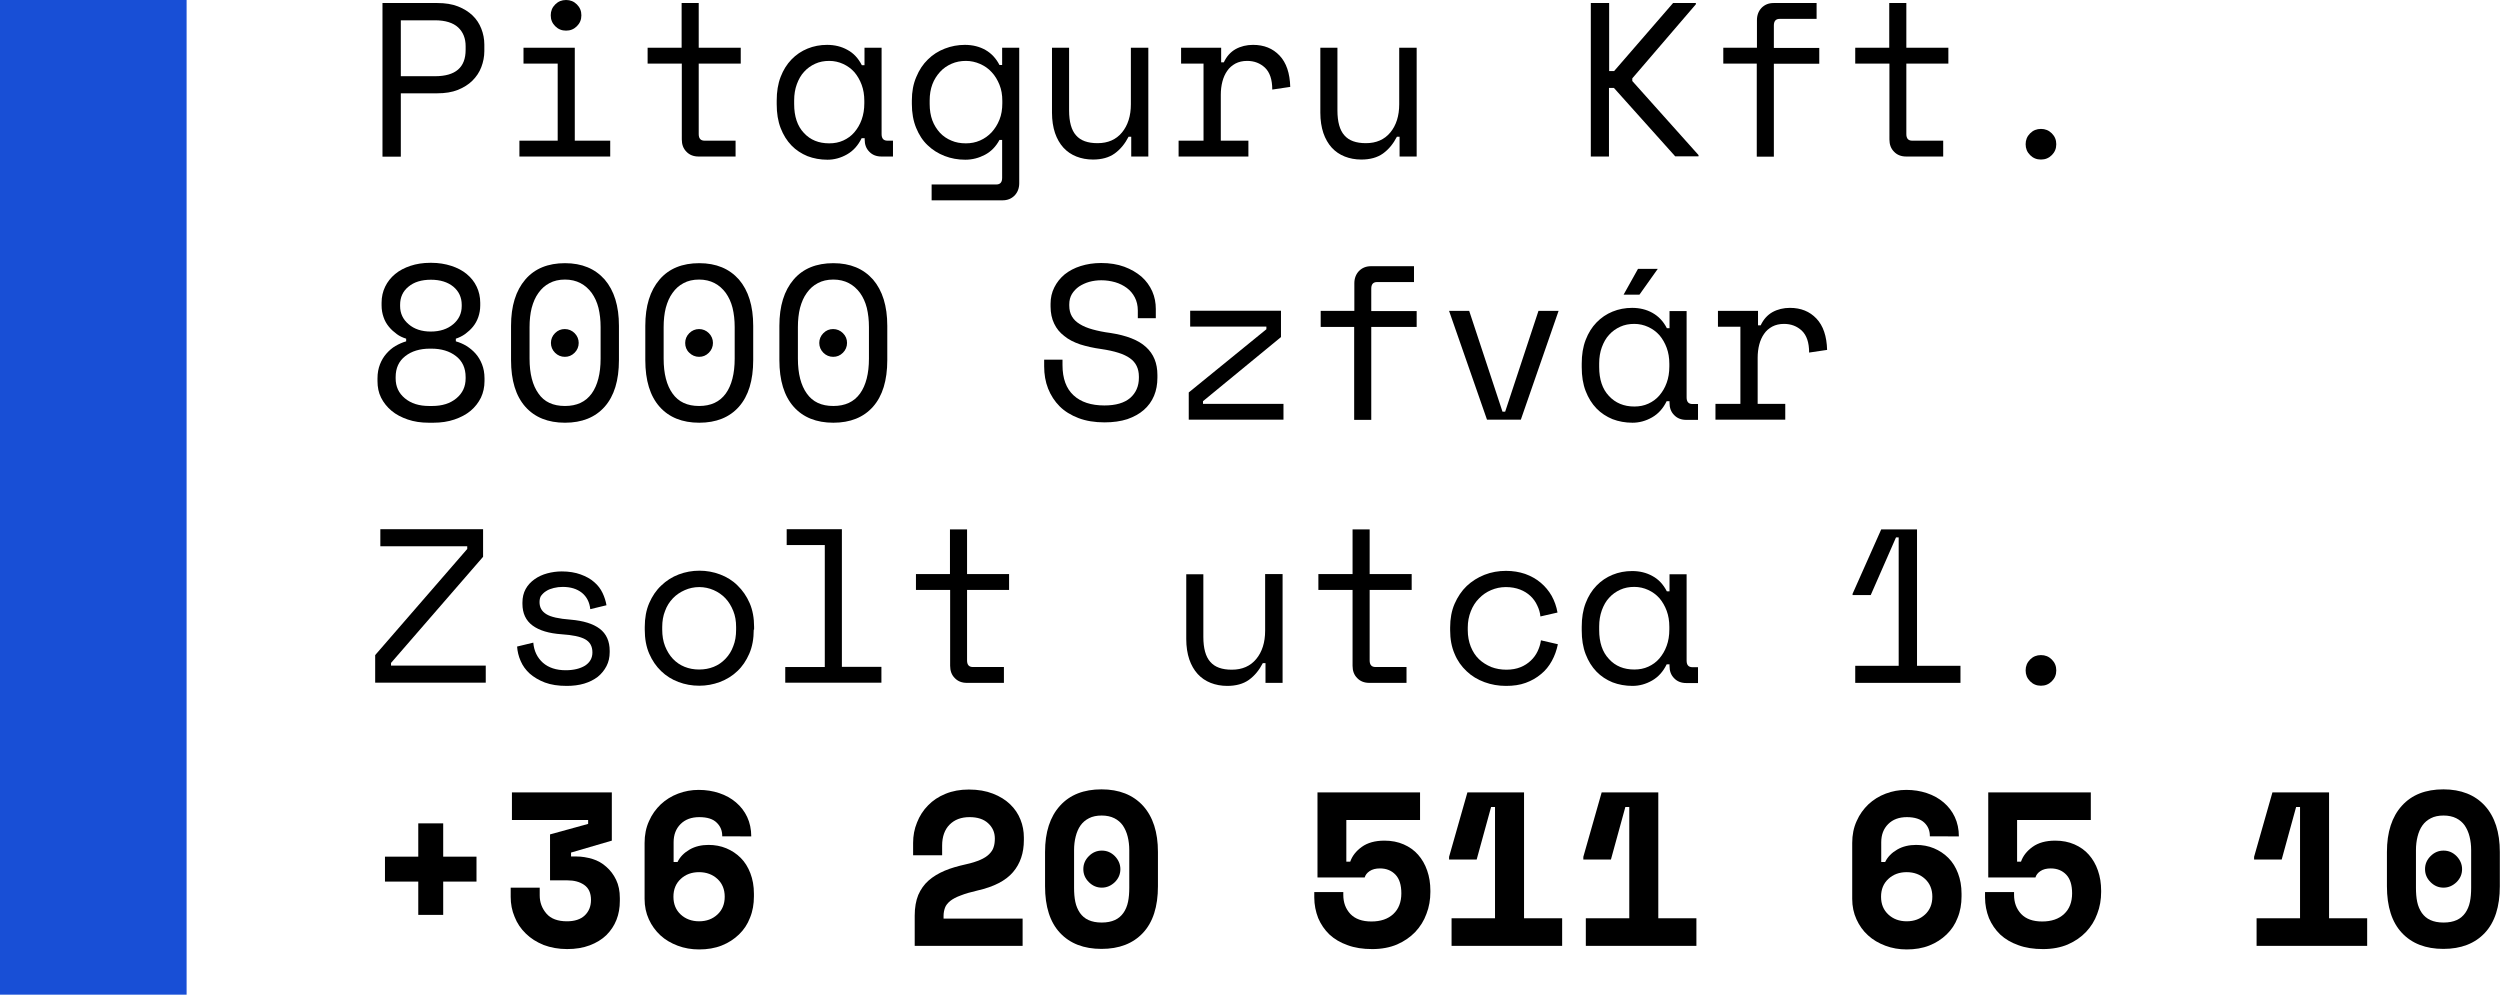 <?xml version="1.0" encoding="utf-8"?>
<!-- Generator: Adobe Illustrator 26.3.1, SVG Export Plug-In . SVG Version: 6.00 Build 0)  -->
<svg version="1.1" id="Layer_1" xmlns="http://www.w3.org/2000/svg" xmlns:xlink="http://www.w3.org/1999/xlink" x="0px" y="0px"
	 viewBox="0 0 140.4 55.86" style="enable-background:new 0 0 140.4 55.86;" xml:space="preserve">
<style type="text/css">
	.st0{fill:#1D1D1E;}
	.st1{fill:#184FD6;}
</style>
<g>
	<rect class="st1" width="10.48" height="55.86"/>
	<path d="M22.51,5.25v3.55h-1.03V0.17h3.08c0.44,0,0.83,0.06,1.16,0.19c0.33,0.13,0.6,0.3,0.82,0.51c0.22,0.21,0.38,0.46,0.49,0.74
		c0.11,0.28,0.17,0.58,0.17,0.89v0.37c0,0.31-0.06,0.61-0.17,0.9c-0.11,0.29-0.28,0.54-0.5,0.76c-0.22,0.22-0.5,0.39-0.82,0.52
		c-0.33,0.13-0.71,0.19-1.15,0.19H22.51z M22.51,4.28h1.92c1.15,0,1.72-0.49,1.72-1.48V2.59c0-0.43-0.14-0.79-0.42-1.05
		s-0.72-0.4-1.3-0.4h-1.92V4.28z"/>
	<path d="M29.18,7.9h2.14V3.57H29.4V2.68h2.88V7.9h1.99v0.89h-5.1V7.9z M30.93,0.86c0-0.24,0.08-0.44,0.25-0.61
		C31.35,0.08,31.55,0,31.79,0c0.24,0,0.44,0.08,0.61,0.25c0.17,0.17,0.25,0.37,0.25,0.61c0,0.24-0.08,0.44-0.25,0.61
		c-0.17,0.17-0.37,0.25-0.61,0.25c-0.24,0-0.44-0.08-0.61-0.25C31.01,1.3,30.93,1.1,30.93,0.86z"/>
	<path d="M36.36,2.68h1.92V0.17h0.96v2.51h2.36v0.89h-2.36v3.96c0,0.25,0.11,0.37,0.33,0.37h1.74v0.89h-2.08
		c-0.28,0-0.51-0.09-0.68-0.27c-0.18-0.18-0.26-0.41-0.26-0.69V3.57h-1.92V2.68z"/>
	<path d="M48.54,7.76h-0.15c-0.2,0.41-0.47,0.71-0.82,0.91c-0.35,0.2-0.72,0.3-1.1,0.3c-0.4,0-0.78-0.07-1.12-0.2
		c-0.34-0.14-0.65-0.34-0.9-0.6c-0.26-0.27-0.46-0.59-0.61-0.98c-0.15-0.39-0.22-0.83-0.22-1.34v-0.2c0-0.5,0.07-0.94,0.22-1.33
		c0.15-0.39,0.35-0.71,0.61-0.98c0.26-0.27,0.56-0.47,0.9-0.61c0.34-0.14,0.71-0.21,1.1-0.21c0.42,0,0.8,0.09,1.14,0.28
		c0.34,0.18,0.61,0.47,0.81,0.86h0.15V2.68h0.96v4.85c0,0.25,0.11,0.37,0.33,0.37h0.31v0.89h-0.65c-0.28,0-0.51-0.09-0.68-0.27
		c-0.18-0.18-0.26-0.41-0.26-0.69V7.76z M46.57,8.05c0.29,0,0.55-0.05,0.79-0.16c0.24-0.11,0.45-0.26,0.62-0.46
		c0.17-0.2,0.31-0.43,0.41-0.71s0.15-0.58,0.15-0.92V5.66c0-0.33-0.05-0.63-0.15-0.9s-0.24-0.51-0.41-0.71
		c-0.18-0.2-0.39-0.35-0.63-0.46c-0.24-0.11-0.5-0.17-0.78-0.17c-0.29,0-0.55,0.05-0.79,0.16c-0.24,0.11-0.45,0.26-0.62,0.45
		c-0.18,0.19-0.31,0.43-0.41,0.7c-0.1,0.27-0.15,0.58-0.15,0.91v0.2c0,0.7,0.18,1.24,0.55,1.63C45.51,7.86,45.98,8.05,46.57,8.05z"
		/>
	<path d="M56.28,7.86h-0.15c-0.2,0.37-0.47,0.65-0.81,0.83c-0.34,0.18-0.71,0.28-1.11,0.28c-0.41,0-0.8-0.07-1.16-0.21
		c-0.36-0.14-0.68-0.34-0.95-0.6c-0.28-0.26-0.49-0.59-0.65-0.98c-0.16-0.39-0.24-0.84-0.24-1.34v-0.2c0-0.49,0.08-0.93,0.25-1.32
		c0.16-0.39,0.38-0.72,0.65-0.98c0.27-0.27,0.59-0.47,0.95-0.61s0.74-0.21,1.13-0.21c0.44,0,0.83,0.1,1.16,0.29
		c0.33,0.19,0.59,0.47,0.78,0.84h0.15V2.68h0.96v7.61c0,0.28-0.09,0.51-0.26,0.69c-0.18,0.18-0.4,0.27-0.68,0.27h-3.98v-0.89h3.63
		c0.22,0,0.33-0.12,0.33-0.37V7.86z M54.24,8.05c0.29,0,0.55-0.05,0.8-0.16c0.25-0.11,0.46-0.26,0.65-0.46
		c0.18-0.2,0.33-0.43,0.44-0.71c0.11-0.27,0.16-0.58,0.16-0.92V5.66c0-0.33-0.05-0.63-0.16-0.9c-0.11-0.27-0.25-0.51-0.44-0.71
		c-0.18-0.2-0.4-0.35-0.65-0.46c-0.25-0.11-0.52-0.17-0.79-0.17c-0.29,0-0.56,0.05-0.81,0.16c-0.25,0.11-0.47,0.26-0.65,0.46
		c-0.18,0.2-0.33,0.43-0.43,0.7c-0.1,0.27-0.15,0.57-0.15,0.9v0.2c0,0.34,0.05,0.65,0.15,0.92s0.25,0.5,0.43,0.7
		c0.18,0.19,0.4,0.34,0.65,0.44C53.67,8,53.94,8.05,54.24,8.05z"/>
	<path d="M63.53,2.68h0.96v6.11h-0.96V7.68h-0.15c-0.2,0.39-0.46,0.71-0.78,0.94c-0.32,0.23-0.73,0.34-1.22,0.34
		c-0.34,0-0.65-0.06-0.93-0.17c-0.28-0.11-0.53-0.28-0.73-0.5c-0.2-0.22-0.36-0.5-0.47-0.82c-0.11-0.33-0.17-0.71-0.17-1.14V2.68
		h0.96v3.52c0,0.64,0.13,1.11,0.39,1.4c0.26,0.3,0.66,0.44,1.21,0.44c0.58,0,1.04-0.2,1.37-0.6c0.33-0.4,0.5-0.93,0.5-1.59V2.68z"/>
	<path d="M66.36,2.68h2.22V3.5h0.15c0.16-0.34,0.38-0.58,0.66-0.74c0.29-0.16,0.62-0.24,0.98-0.24c0.62,0,1.11,0.2,1.49,0.6
		c0.38,0.4,0.58,0.99,0.6,1.76l-1.01,0.15c0-0.57-0.14-0.97-0.41-1.23c-0.27-0.25-0.6-0.38-1-0.38c-0.25,0-0.47,0.05-0.66,0.15
		c-0.18,0.1-0.34,0.23-0.46,0.41c-0.12,0.17-0.21,0.37-0.27,0.6c-0.06,0.23-0.09,0.48-0.09,0.74V7.9h1.55v0.89h-3.92V7.9h1.4V3.57
		h-1.26V2.68z"/>
	<path d="M78.6,2.68h0.96v6.11H78.6V7.68h-0.15c-0.2,0.39-0.46,0.71-0.78,0.94c-0.32,0.23-0.73,0.34-1.22,0.34
		c-0.34,0-0.65-0.06-0.93-0.17s-0.53-0.28-0.73-0.5c-0.2-0.22-0.36-0.5-0.47-0.82c-0.11-0.33-0.17-0.71-0.17-1.14V2.68h0.96v3.52
		c0,0.64,0.13,1.11,0.39,1.4c0.26,0.3,0.66,0.44,1.21,0.44c0.58,0,1.04-0.2,1.37-0.6c0.33-0.4,0.5-0.93,0.5-1.59V2.68z"/>
	<path d="M90.37,8.79h-1.03V0.17h1.03v3.82h0.28l3.31-3.82h1.28v0.07l-3.57,4.16v0.15l3.72,4.16v0.07h-1.31l-3.44-3.84h-0.28V8.79z"
		/>
	<path d="M96.79,2.68h1.88V1.13c0-0.28,0.09-0.51,0.26-0.69c0.18-0.18,0.4-0.27,0.68-0.27h2.41v0.89h-2.07
		c-0.22,0-0.33,0.12-0.33,0.37v1.26h2.55v0.89h-2.55v5.22h-0.96V3.57h-1.88V2.68z"/>
	<path d="M104.18,2.68h1.92V0.17h0.96v2.51h2.36v0.89h-2.36v3.96c0,0.25,0.11,0.37,0.33,0.37h1.74v0.89h-2.08
		c-0.28,0-0.51-0.09-0.68-0.27c-0.18-0.18-0.26-0.41-0.26-0.69V3.57h-1.92V2.68z"/>
	<path d="M113.76,8.1c0-0.24,0.08-0.44,0.25-0.61c0.17-0.17,0.37-0.25,0.61-0.25c0.24,0,0.44,0.08,0.61,0.25
		c0.17,0.17,0.25,0.37,0.25,0.61c0,0.24-0.08,0.44-0.25,0.61c-0.17,0.17-0.37,0.25-0.61,0.25c-0.24,0-0.44-0.08-0.61-0.25
		C113.84,8.54,113.76,8.34,113.76,8.1z"/>
	<path d="M24.08,23.74c-0.44,0-0.83-0.06-1.18-0.18c-0.35-0.12-0.66-0.28-0.91-0.49c-0.25-0.21-0.45-0.46-0.59-0.74
		c-0.14-0.28-0.2-0.59-0.2-0.93v-0.15c0-0.3,0.05-0.56,0.14-0.79c0.09-0.23,0.21-0.43,0.36-0.6c0.15-0.17,0.32-0.32,0.51-0.43
		c0.19-0.11,0.39-0.2,0.6-0.26v-0.15c-0.19-0.06-0.37-0.14-0.53-0.26c-0.16-0.12-0.31-0.25-0.44-0.41c-0.13-0.16-0.23-0.33-0.3-0.54
		c-0.07-0.2-0.11-0.42-0.11-0.66v-0.15c0-0.33,0.07-0.63,0.2-0.9c0.13-0.27,0.32-0.51,0.56-0.71c0.24-0.2,0.53-0.35,0.86-0.46
		c0.33-0.11,0.7-0.17,1.11-0.17h0.07c0.4,0,0.77,0.06,1.11,0.17c0.34,0.11,0.63,0.26,0.87,0.46c0.24,0.2,0.43,0.43,0.56,0.71
		c0.13,0.27,0.2,0.58,0.2,0.9v0.15c0,0.24-0.04,0.46-0.11,0.66c-0.07,0.2-0.17,0.38-0.3,0.54c-0.13,0.16-0.28,0.29-0.44,0.41
		c-0.17,0.12-0.34,0.2-0.52,0.26v0.15c0.21,0.06,0.4,0.14,0.6,0.26c0.19,0.12,0.36,0.26,0.51,0.43c0.15,0.17,0.27,0.37,0.36,0.6
		c0.09,0.23,0.14,0.49,0.14,0.79v0.15c0,0.34-0.07,0.65-0.2,0.93c-0.14,0.28-0.33,0.53-0.58,0.74c-0.25,0.21-0.56,0.37-0.91,0.49
		c-0.35,0.12-0.75,0.18-1.18,0.18H24.08z M24.27,22.8c0.56,0,1.01-0.14,1.36-0.43c0.35-0.29,0.52-0.66,0.52-1.12v-0.07
		c0-0.51-0.18-0.9-0.54-1.18c-0.36-0.28-0.82-0.42-1.39-0.42h-0.07c-0.57,0-1.03,0.14-1.39,0.42c-0.36,0.28-0.54,0.67-0.54,1.18
		v0.07c0,0.46,0.17,0.83,0.52,1.12c0.35,0.29,0.8,0.43,1.36,0.43H24.27z M24.19,18.62c0.52,0,0.94-0.14,1.26-0.41
		c0.32-0.27,0.48-0.61,0.48-1.02v-0.07c0-0.42-0.16-0.76-0.47-1.02c-0.32-0.26-0.74-0.39-1.26-0.39c-0.53,0-0.95,0.13-1.26,0.39
		c-0.32,0.26-0.47,0.6-0.47,1.02v0.07c0,0.41,0.16,0.75,0.48,1.02C23.26,18.48,23.68,18.62,24.19,18.62z"/>
	<path d="M28.7,18.3c0-1.12,0.27-1.98,0.8-2.6c0.53-0.62,1.28-0.92,2.23-0.92c0.95,0,1.69,0.31,2.23,0.92
		c0.53,0.62,0.8,1.48,0.8,2.6v1.92c0,1.15-0.27,2.02-0.8,2.62c-0.53,0.6-1.28,0.9-2.23,0.9c-0.95,0-1.7-0.3-2.23-0.9
		c-0.53-0.6-0.8-1.47-0.8-2.62V18.3z M31.73,22.8c0.66,0,1.16-0.23,1.5-0.7c0.33-0.46,0.5-1.12,0.5-1.96v-1.77
		c0-0.39-0.04-0.75-0.12-1.08c-0.08-0.32-0.21-0.6-0.38-0.84c-0.17-0.23-0.38-0.42-0.63-0.55c-0.25-0.13-0.54-0.2-0.87-0.2
		c-0.34,0-0.63,0.07-0.87,0.2c-0.25,0.13-0.45,0.31-0.62,0.55c-0.17,0.23-0.29,0.51-0.38,0.84c-0.08,0.32-0.12,0.68-0.12,1.08v1.77
		c0,0.85,0.17,1.5,0.5,1.96C30.56,22.57,31.06,22.8,31.73,22.8z M30.94,19.26c0-0.21,0.08-0.4,0.23-0.55
		c0.16-0.16,0.34-0.23,0.55-0.23c0.21,0,0.4,0.08,0.55,0.23s0.23,0.34,0.23,0.55c0,0.21-0.08,0.4-0.23,0.55
		c-0.16,0.16-0.34,0.23-0.55,0.23c-0.21,0-0.4-0.08-0.55-0.23C31.02,19.66,30.94,19.47,30.94,19.26z"/>
	<path d="M36.24,18.3c0-1.12,0.27-1.98,0.8-2.6c0.53-0.62,1.28-0.92,2.23-0.92c0.95,0,1.69,0.31,2.23,0.92
		c0.53,0.62,0.8,1.48,0.8,2.6v1.92c0,1.15-0.27,2.02-0.8,2.62c-0.53,0.6-1.28,0.9-2.23,0.9c-0.95,0-1.7-0.3-2.23-0.9
		c-0.53-0.6-0.8-1.47-0.8-2.62V18.3z M39.26,22.8c0.66,0,1.16-0.23,1.5-0.7c0.33-0.46,0.5-1.12,0.5-1.96v-1.77
		c0-0.39-0.04-0.75-0.12-1.08c-0.08-0.32-0.21-0.6-0.38-0.84c-0.17-0.23-0.38-0.42-0.63-0.55c-0.25-0.13-0.54-0.2-0.87-0.2
		c-0.34,0-0.63,0.07-0.87,0.2c-0.25,0.13-0.45,0.31-0.62,0.55c-0.17,0.23-0.29,0.51-0.38,0.84c-0.08,0.32-0.12,0.68-0.12,1.08v1.77
		c0,0.85,0.17,1.5,0.5,1.96C38.1,22.57,38.6,22.8,39.26,22.8z M38.48,19.26c0-0.21,0.08-0.4,0.23-0.55s0.34-0.23,0.55-0.23
		c0.21,0,0.4,0.08,0.55,0.23s0.23,0.34,0.23,0.55c0,0.21-0.08,0.4-0.23,0.55c-0.16,0.16-0.34,0.23-0.55,0.23
		c-0.21,0-0.4-0.08-0.55-0.23C38.55,19.66,38.48,19.47,38.48,19.26z"/>
	<path d="M43.77,18.3c0-1.12,0.27-1.98,0.8-2.6c0.53-0.62,1.28-0.92,2.23-0.92c0.95,0,1.69,0.31,2.23,0.92
		c0.53,0.62,0.8,1.48,0.8,2.6v1.92c0,1.15-0.27,2.02-0.8,2.62c-0.53,0.6-1.28,0.9-2.23,0.9c-0.95,0-1.7-0.3-2.23-0.9
		c-0.53-0.6-0.8-1.47-0.8-2.62V18.3z M46.8,22.8c0.66,0,1.16-0.23,1.5-0.7c0.33-0.46,0.5-1.12,0.5-1.96v-1.77
		c0-0.39-0.04-0.75-0.12-1.08c-0.08-0.32-0.21-0.6-0.38-0.84c-0.17-0.23-0.38-0.42-0.63-0.55c-0.25-0.13-0.54-0.2-0.87-0.2
		c-0.34,0-0.63,0.07-0.87,0.2c-0.25,0.13-0.45,0.31-0.62,0.55c-0.17,0.23-0.29,0.51-0.38,0.84c-0.08,0.32-0.12,0.68-0.12,1.08v1.77
		c0,0.85,0.17,1.5,0.5,1.96C45.64,22.57,46.13,22.8,46.8,22.8z M46.01,19.26c0-0.21,0.08-0.4,0.23-0.55
		c0.16-0.16,0.34-0.23,0.55-0.23c0.21,0,0.4,0.08,0.55,0.23c0.16,0.16,0.23,0.34,0.23,0.55c0,0.21-0.08,0.4-0.23,0.55
		c-0.16,0.16-0.34,0.23-0.55,0.23c-0.21,0-0.4-0.08-0.55-0.23C46.09,19.66,46.01,19.47,46.01,19.26z"/>
	<path d="M63.9,17.44c0-0.28-0.06-0.53-0.17-0.74c-0.11-0.21-0.26-0.39-0.45-0.53c-0.19-0.14-0.41-0.25-0.65-0.32
		c-0.25-0.07-0.5-0.11-0.78-0.11c-0.24,0-0.46,0.03-0.68,0.09c-0.21,0.06-0.4,0.15-0.57,0.26c-0.17,0.12-0.3,0.26-0.4,0.42
		c-0.1,0.17-0.15,0.36-0.15,0.58v0.07c0,0.24,0.05,0.44,0.15,0.61c0.1,0.17,0.24,0.31,0.44,0.43c0.19,0.12,0.43,0.22,0.72,0.3
		c0.29,0.08,0.62,0.15,1.01,0.2c0.9,0.14,1.57,0.4,1.99,0.79c0.43,0.39,0.64,0.91,0.64,1.57v0.15c0,0.37-0.06,0.71-0.19,1.02
		c-0.13,0.31-0.32,0.57-0.57,0.79s-0.56,0.39-0.93,0.52c-0.37,0.12-0.8,0.18-1.28,0.18c-0.55,0-1.04-0.08-1.46-0.24
		c-0.42-0.16-0.78-0.38-1.06-0.66c-0.28-0.28-0.5-0.62-0.65-1c-0.15-0.38-0.22-0.8-0.22-1.25v-0.37h1.03v0.3
		c0,0.76,0.21,1.32,0.62,1.7c0.41,0.38,0.99,0.57,1.73,0.57c0.64,0,1.12-0.14,1.45-0.42c0.32-0.28,0.49-0.66,0.49-1.13v-0.07
		c0-0.45-0.17-0.8-0.5-1.03c-0.33-0.24-0.87-0.41-1.62-0.52c-0.44-0.06-0.83-0.15-1.18-0.26c-0.35-0.12-0.65-0.27-0.89-0.47
		c-0.25-0.19-0.44-0.42-0.57-0.7c-0.13-0.27-0.2-0.59-0.2-0.96v-0.15c0-0.34,0.07-0.64,0.21-0.92c0.14-0.28,0.33-0.52,0.58-0.73
		c0.25-0.2,0.55-0.36,0.9-0.47c0.35-0.11,0.73-0.17,1.15-0.17c0.48,0,0.92,0.07,1.3,0.21c0.38,0.14,0.7,0.33,0.97,0.56
		c0.26,0.23,0.46,0.51,0.6,0.82c0.14,0.32,0.2,0.65,0.2,0.99v0.52H63.9V17.44z"/>
	<path d="M72.08,22.68v0.89h-5.32v-1.53l4.36-3.55v-0.15h-4.28v-0.89h5.1v1.48l-4.38,3.6v0.15H72.08z"/>
	<path d="M74.18,17.46h1.88v-1.55c0-0.28,0.09-0.51,0.26-0.69c0.18-0.18,0.4-0.27,0.68-0.27h2.41v0.89h-2.07
		c-0.22,0-0.33,0.12-0.33,0.37v1.26h2.55v0.89h-2.55v5.22h-0.96v-5.22h-1.88V17.46z"/>
	<path d="M85.41,23.57h-1.9l-2.13-6.11h1.13l1.87,5.66h0.15l1.87-5.66h1.13L85.41,23.57z"/>
	<path d="M93.75,22.53H93.6c-0.2,0.41-0.47,0.71-0.82,0.91c-0.35,0.2-0.72,0.3-1.1,0.3c-0.4,0-0.78-0.07-1.12-0.2
		c-0.34-0.14-0.65-0.34-0.9-0.6c-0.26-0.27-0.46-0.59-0.61-0.98c-0.15-0.39-0.22-0.83-0.22-1.34v-0.2c0-0.5,0.07-0.94,0.22-1.33
		c0.15-0.39,0.35-0.71,0.61-0.98c0.26-0.27,0.56-0.47,0.9-0.61c0.34-0.14,0.71-0.21,1.1-0.21c0.42,0,0.8,0.09,1.14,0.28
		s0.61,0.47,0.81,0.86h0.15v-0.96h0.96v4.85c0,0.25,0.11,0.37,0.33,0.37h0.31v0.89H94.7c-0.28,0-0.51-0.09-0.68-0.27
		c-0.18-0.18-0.26-0.41-0.26-0.69V22.53z M91.78,22.83c0.29,0,0.55-0.05,0.79-0.16c0.24-0.11,0.45-0.26,0.62-0.46
		c0.17-0.2,0.31-0.43,0.41-0.71c0.1-0.27,0.15-0.58,0.15-0.92v-0.15c0-0.33-0.05-0.63-0.15-0.9c-0.1-0.27-0.24-0.51-0.41-0.71
		c-0.18-0.2-0.39-0.35-0.63-0.46c-0.24-0.11-0.5-0.17-0.78-0.17c-0.29,0-0.55,0.05-0.79,0.16c-0.24,0.11-0.45,0.26-0.62,0.45
		c-0.18,0.19-0.31,0.43-0.41,0.7c-0.1,0.27-0.15,0.58-0.15,0.91v0.2c0,0.7,0.18,1.24,0.55,1.63C90.72,22.63,91.2,22.83,91.78,22.83z
		 M93.1,15.1l-1.03,1.45h-0.89l0.81-1.45H93.1z"/>
	<path d="M96.51,17.46h2.22v0.81h0.15c0.16-0.34,0.38-0.58,0.66-0.74c0.29-0.16,0.62-0.24,0.98-0.24c0.62,0,1.11,0.2,1.49,0.6
		c0.38,0.4,0.58,0.99,0.6,1.76l-1.01,0.15c0-0.57-0.14-0.97-0.41-1.23c-0.27-0.25-0.6-0.38-1-0.38c-0.25,0-0.47,0.05-0.66,0.15
		c-0.18,0.1-0.34,0.23-0.46,0.41c-0.12,0.17-0.21,0.37-0.27,0.6c-0.06,0.23-0.09,0.48-0.09,0.74v2.59h1.55v0.89h-3.92v-0.89h1.4
		v-4.33h-1.26V17.46z"/>
	<path d="M21.37,29.72h5.76v1.55l-5.17,5.96v0.15h5.32v0.96h-6.21v-1.55l5.17-5.96v-0.15h-4.88V29.72z"/>
	<path d="M30.3,33.81c0,0.3,0.12,0.52,0.38,0.68c0.25,0.16,0.71,0.26,1.37,0.31c0.71,0.06,1.26,0.23,1.63,0.51
		c0.37,0.28,0.56,0.7,0.56,1.24v0.07c0,0.3-0.06,0.56-0.18,0.79c-0.12,0.23-0.28,0.43-0.49,0.6c-0.21,0.16-0.46,0.29-0.76,0.38
		c-0.3,0.09-0.63,0.13-0.98,0.13c-0.48,0-0.88-0.06-1.23-0.19c-0.34-0.13-0.62-0.3-0.85-0.5c-0.23-0.21-0.4-0.45-0.51-0.71
		c-0.12-0.27-0.18-0.54-0.2-0.81l0.91-0.22c0.04,0.47,0.22,0.84,0.54,1.13c0.32,0.28,0.75,0.42,1.28,0.42
		c0.45,0,0.81-0.09,1.09-0.26c0.27-0.18,0.41-0.42,0.41-0.74c0-0.35-0.14-0.59-0.41-0.74c-0.27-0.15-0.71-0.24-1.32-0.28
		c-0.71-0.05-1.25-0.21-1.63-0.49c-0.38-0.28-0.57-0.69-0.57-1.22v-0.07c0-0.29,0.06-0.54,0.18-0.76c0.12-0.22,0.29-0.4,0.5-0.55
		c0.21-0.15,0.45-0.26,0.71-0.33c0.26-0.07,0.54-0.11,0.82-0.11c0.4,0,0.76,0.06,1.06,0.17c0.3,0.11,0.56,0.25,0.76,0.43
		c0.21,0.18,0.36,0.38,0.47,0.61c0.11,0.23,0.18,0.46,0.22,0.69l-0.91,0.22c-0.04-0.39-0.2-0.7-0.47-0.92
		c-0.28-0.22-0.63-0.33-1.08-0.33c-0.17,0-0.34,0.02-0.5,0.06c-0.16,0.04-0.3,0.09-0.42,0.17c-0.12,0.07-0.22,0.17-0.3,0.28
		C30.34,33.53,30.3,33.66,30.3,33.81z"/>
	<path d="M42.33,35.36c0,0.51-0.08,0.96-0.25,1.35c-0.17,0.39-0.39,0.72-0.67,0.98c-0.28,0.27-0.61,0.47-0.98,0.61
		c-0.37,0.14-0.76,0.21-1.16,0.21c-0.41,0-0.8-0.07-1.17-0.21c-0.37-0.14-0.69-0.34-0.97-0.61c-0.28-0.27-0.5-0.59-0.67-0.98
		c-0.17-0.39-0.25-0.84-0.25-1.35v-0.15c0-0.5,0.08-0.95,0.25-1.34c0.17-0.39,0.39-0.72,0.68-0.99c0.28-0.27,0.61-0.48,0.98-0.62
		c0.37-0.14,0.76-0.21,1.16-0.21c0.4,0,0.79,0.07,1.16,0.21c0.37,0.14,0.7,0.34,0.98,0.62c0.28,0.27,0.51,0.6,0.68,0.99
		c0.17,0.39,0.25,0.84,0.25,1.34V35.36z M39.26,37.6c0.3,0,0.57-0.05,0.82-0.15c0.25-0.1,0.47-0.25,0.66-0.45s0.34-0.43,0.44-0.71
		c0.11-0.27,0.16-0.58,0.16-0.93v-0.15c0-0.33-0.05-0.63-0.16-0.9c-0.11-0.27-0.25-0.51-0.44-0.71s-0.41-0.35-0.66-0.46
		c-0.25-0.11-0.53-0.17-0.81-0.17c-0.29,0-0.56,0.06-0.81,0.17c-0.25,0.11-0.48,0.26-0.67,0.46c-0.19,0.2-0.34,0.43-0.44,0.71
		c-0.11,0.27-0.16,0.58-0.16,0.9v0.15c0,0.34,0.05,0.65,0.16,0.93c0.11,0.27,0.25,0.51,0.44,0.71c0.19,0.2,0.41,0.35,0.66,0.45
		C38.7,37.55,38.97,37.6,39.26,37.6z"/>
	<path d="M44.1,37.46h2.22v-6.85h-2.14v-0.89h3.1v7.73h2.22v0.89H44.1V37.46z"/>
	<path d="M51.43,32.24h1.92v-2.51h0.96v2.51h2.36v0.89h-2.36v3.96c0,0.25,0.11,0.37,0.33,0.37h1.74v0.89H54.3
		c-0.28,0-0.51-0.09-0.68-0.27c-0.18-0.18-0.26-0.41-0.26-0.69v-4.26h-1.92V32.24z"/>
	<path d="M71.07,32.24h0.96v6.11h-0.96v-1.11h-0.15c-0.2,0.39-0.46,0.71-0.78,0.94c-0.32,0.23-0.73,0.34-1.22,0.34
		c-0.34,0-0.65-0.06-0.93-0.17c-0.28-0.11-0.53-0.28-0.73-0.5c-0.2-0.22-0.36-0.5-0.47-0.82c-0.11-0.33-0.17-0.71-0.17-1.14v-3.64
		h0.96v3.52c0,0.64,0.13,1.11,0.39,1.4c0.26,0.3,0.66,0.44,1.21,0.44c0.58,0,1.04-0.2,1.37-0.6c0.33-0.4,0.5-0.93,0.5-1.59V32.24z"
		/>
	<path d="M74.04,32.24h1.92v-2.51h0.96v2.51h2.36v0.89h-2.36v3.96c0,0.25,0.11,0.37,0.33,0.37h1.74v0.89H76.9
		c-0.28,0-0.51-0.09-0.68-0.27c-0.18-0.18-0.26-0.41-0.26-0.69v-4.26h-1.92V32.24z"/>
	<path d="M87.49,36.18c-0.07,0.34-0.18,0.65-0.34,0.94c-0.16,0.29-0.36,0.54-0.61,0.74c-0.25,0.21-0.53,0.37-0.86,0.49
		c-0.33,0.12-0.69,0.17-1.1,0.17c-0.43,0-0.83-0.07-1.21-0.21c-0.38-0.14-0.72-0.34-1-0.61c-0.29-0.27-0.52-0.59-0.68-0.98
		c-0.17-0.39-0.25-0.83-0.25-1.33v-0.15c0-0.49,0.08-0.94,0.25-1.33c0.17-0.39,0.4-0.73,0.68-1c0.29-0.27,0.62-0.48,1-0.63
		c0.38-0.15,0.79-0.22,1.21-0.22c0.39,0,0.74,0.06,1.07,0.17c0.33,0.12,0.62,0.28,0.87,0.49c0.25,0.21,0.46,0.46,0.62,0.74
		c0.16,0.29,0.27,0.6,0.33,0.94l-0.96,0.22c-0.02-0.21-0.08-0.42-0.18-0.62c-0.09-0.2-0.22-0.38-0.38-0.53
		c-0.16-0.15-0.35-0.27-0.58-0.36c-0.23-0.09-0.5-0.14-0.8-0.14c-0.3,0-0.57,0.06-0.83,0.17c-0.26,0.11-0.49,0.27-0.68,0.47
		c-0.2,0.2-0.35,0.44-0.46,0.72c-0.11,0.28-0.17,0.58-0.17,0.91v0.15c0,0.34,0.06,0.65,0.17,0.93c0.11,0.27,0.26,0.51,0.46,0.7
		c0.2,0.19,0.43,0.33,0.69,0.44c0.26,0.1,0.55,0.15,0.85,0.15c0.3,0,0.57-0.05,0.79-0.14c0.23-0.09,0.42-0.22,0.58-0.37
		c0.16-0.15,0.29-0.33,0.38-0.52s0.16-0.4,0.19-0.62L87.49,36.18z"/>
	<path d="M93.75,37.31H93.6c-0.2,0.41-0.47,0.71-0.82,0.91c-0.35,0.2-0.72,0.3-1.1,0.3c-0.4,0-0.78-0.07-1.12-0.2
		c-0.34-0.14-0.65-0.34-0.9-0.6c-0.26-0.27-0.46-0.59-0.61-0.98c-0.15-0.39-0.22-0.83-0.22-1.34v-0.2c0-0.5,0.07-0.94,0.22-1.33
		c0.15-0.39,0.35-0.71,0.61-0.98c0.26-0.27,0.56-0.47,0.9-0.61c0.34-0.14,0.71-0.21,1.1-0.21c0.42,0,0.8,0.09,1.14,0.28
		c0.34,0.18,0.61,0.47,0.81,0.86h0.15v-0.96h0.96v4.85c0,0.25,0.11,0.37,0.33,0.37h0.31v0.89H94.7c-0.28,0-0.51-0.09-0.68-0.27
		c-0.18-0.18-0.26-0.41-0.26-0.69V37.31z M91.78,37.6c0.29,0,0.55-0.05,0.79-0.16c0.24-0.11,0.45-0.26,0.62-0.46
		c0.17-0.2,0.31-0.43,0.41-0.71c0.1-0.27,0.15-0.58,0.15-0.92v-0.15c0-0.33-0.05-0.63-0.15-0.9s-0.24-0.51-0.41-0.71
		c-0.18-0.2-0.39-0.35-0.63-0.46c-0.24-0.11-0.5-0.17-0.78-0.17c-0.29,0-0.55,0.05-0.79,0.16c-0.24,0.11-0.45,0.26-0.62,0.45
		c-0.18,0.19-0.31,0.43-0.41,0.7c-0.1,0.28-0.15,0.58-0.15,0.91v0.2c0,0.7,0.18,1.24,0.55,1.63C90.72,37.41,91.2,37.6,91.78,37.6z"
		/>
	<path d="M106.63,37.38v-7.2h-0.15l-1.42,3.24h-1.02v-0.07l1.61-3.62h2.01v7.66h2.44v0.96h-5.91v-0.96H106.63z"/>
	<path d="M113.76,37.65c0-0.24,0.08-0.44,0.25-0.61c0.17-0.17,0.37-0.25,0.61-0.25c0.24,0,0.44,0.08,0.61,0.25
		c0.17,0.17,0.25,0.37,0.25,0.61c0,0.24-0.08,0.44-0.25,0.61c-0.17,0.17-0.37,0.25-0.61,0.25c-0.24,0-0.44-0.08-0.61-0.25
		C113.84,38.09,113.76,37.89,113.76,37.65z"/>
	<path d="M21.62,48.11h1.87v-1.87h1.4v1.87h1.87v1.4h-1.87v1.87h-1.4v-1.87h-1.87V48.11z"/>
	<path d="M30.89,49.42v-2.56l2.14-0.59v-0.22h-4.28V44.5h5.61v2.71l-2.29,0.67v0.22h0.3c0.3,0,0.6,0.05,0.9,0.14
		s0.56,0.24,0.78,0.44c0.23,0.2,0.41,0.44,0.55,0.73c0.14,0.29,0.21,0.63,0.21,1.03v0.15c0,0.39-0.06,0.74-0.19,1.07
		c-0.13,0.33-0.32,0.61-0.57,0.86c-0.25,0.24-0.56,0.43-0.93,0.57c-0.37,0.14-0.79,0.21-1.27,0.21c-0.48,0-0.92-0.08-1.32-0.23
		c-0.39-0.16-0.73-0.37-1-0.64c-0.28-0.27-0.49-0.58-0.63-0.94c-0.15-0.35-0.22-0.73-0.22-1.12v-0.52h1.63v0.44
		c0,0.39,0.13,0.73,0.38,1.02c0.25,0.29,0.64,0.43,1.15,0.43c0.43,0,0.77-0.11,1-0.33c0.23-0.22,0.35-0.51,0.35-0.87
		c0-0.39-0.13-0.67-0.38-0.84c-0.25-0.18-0.57-0.26-0.95-0.26H30.89z"/>
	<path d="M40.56,46.94c0-0.29-0.1-0.54-0.31-0.74c-0.21-0.21-0.54-0.31-0.98-0.31c-0.44,0-0.79,0.13-1.05,0.39
		c-0.26,0.26-0.39,0.6-0.39,1.02v1.11h0.22c0.14-0.29,0.37-0.52,0.68-0.7c0.31-0.18,0.67-0.26,1.06-0.26c0.35,0,0.69,0.06,1,0.19
		c0.31,0.13,0.58,0.31,0.81,0.54c0.23,0.23,0.41,0.52,0.54,0.86c0.13,0.34,0.2,0.72,0.2,1.15v0.15c0,0.43-0.07,0.84-0.22,1.2
		c-0.14,0.37-0.35,0.68-0.62,0.94c-0.27,0.26-0.59,0.47-0.97,0.62c-0.38,0.15-0.8,0.22-1.27,0.22c-0.43,0-0.83-0.07-1.2-0.21
		c-0.37-0.14-0.7-0.33-0.97-0.58c-0.27-0.25-0.49-0.55-0.65-0.9c-0.16-0.35-0.24-0.73-0.24-1.15v-3.14c0-0.45,0.08-0.86,0.25-1.23
		c0.16-0.37,0.39-0.68,0.66-0.94c0.28-0.26,0.6-0.46,0.97-0.6c0.37-0.14,0.75-0.21,1.16-0.21c0.41,0,0.79,0.06,1.15,0.18
		c0.36,0.12,0.67,0.29,0.94,0.52s0.48,0.5,0.63,0.82c0.15,0.32,0.23,0.69,0.23,1.09H40.56z M39.26,51.74c0.42,0,0.76-0.13,1.03-0.38
		c0.27-0.25,0.41-0.58,0.41-1s-0.14-0.75-0.41-1c-0.27-0.25-0.62-0.38-1.03-0.38c-0.42,0-0.76,0.13-1.03,0.38
		c-0.27,0.25-0.41,0.58-0.41,1s0.14,0.75,0.41,1C38.5,51.61,38.85,51.74,39.26,51.74z"/>
	<path d="M57.43,51.57v1.55h-6.06v-1.7c0-0.45,0.07-0.84,0.2-1.16c0.14-0.32,0.33-0.59,0.58-0.81s0.55-0.4,0.9-0.55
		s0.75-0.26,1.19-0.36c0.33-0.07,0.6-0.16,0.81-0.25c0.21-0.09,0.38-0.2,0.5-0.32c0.12-0.12,0.21-0.25,0.25-0.39
		c0.05-0.14,0.07-0.31,0.07-0.49c0-0.35-0.13-0.63-0.38-0.86c-0.25-0.23-0.6-0.34-1.04-0.34c-0.47,0-0.84,0.14-1.12,0.42
		c-0.28,0.28-0.42,0.68-0.42,1.18v0.54h-1.63v-0.69c0-0.4,0.07-0.79,0.22-1.15c0.14-0.36,0.35-0.69,0.62-0.96
		c0.27-0.28,0.59-0.49,0.98-0.65c0.39-0.16,0.82-0.24,1.31-0.24c0.52,0,0.97,0.08,1.35,0.23c0.39,0.15,0.71,0.35,0.97,0.6
		c0.26,0.25,0.45,0.53,0.58,0.86c0.13,0.32,0.19,0.66,0.19,1v0.15c0,0.72-0.2,1.32-0.61,1.8c-0.41,0.48-1.07,0.82-1.99,1.03
		c-0.39,0.09-0.7,0.18-0.95,0.28c-0.25,0.09-0.45,0.2-0.59,0.31c-0.14,0.12-0.24,0.24-0.29,0.38c-0.05,0.14-0.08,0.29-0.08,0.46
		v0.15H57.43z"/>
	<path d="M58.69,47.85c0-1.12,0.28-1.98,0.84-2.6c0.56-0.62,1.34-0.92,2.33-0.92c0.99,0,1.77,0.31,2.33,0.92
		c0.56,0.62,0.84,1.48,0.84,2.6v1.92c0,1.15-0.28,2.02-0.84,2.62c-0.56,0.6-1.34,0.9-2.33,0.9c-0.99,0-1.77-0.3-2.33-0.9
		c-0.56-0.6-0.84-1.47-0.84-2.62V47.85z M61.87,51.81c0.3,0,0.54-0.05,0.74-0.14c0.2-0.09,0.36-0.23,0.48-0.4
		c0.12-0.17,0.21-0.38,0.26-0.62c0.05-0.24,0.07-0.5,0.07-0.79v-2.12c0-0.27-0.03-0.52-0.09-0.76c-0.06-0.24-0.15-0.44-0.27-0.62
		c-0.12-0.17-0.28-0.31-0.48-0.41c-0.2-0.1-0.44-0.15-0.71-0.15c-0.28,0-0.52,0.05-0.71,0.15c-0.2,0.1-0.36,0.24-0.48,0.41
		c-0.12,0.17-0.21,0.38-0.27,0.62c-0.06,0.24-0.09,0.49-0.09,0.76v2.12c0,0.29,0.02,0.55,0.07,0.79c0.05,0.24,0.14,0.44,0.26,0.62
		c0.12,0.17,0.28,0.31,0.48,0.4S61.57,51.81,61.87,51.81z M60.84,48.81c0-0.28,0.1-0.52,0.31-0.73c0.21-0.21,0.45-0.31,0.73-0.31
		c0.28,0,0.52,0.1,0.73,0.31c0.2,0.21,0.31,0.45,0.31,0.73c0,0.28-0.1,0.52-0.31,0.73c-0.21,0.2-0.45,0.31-0.73,0.31
		c-0.28,0-0.52-0.1-0.73-0.31C60.94,49.33,60.84,49.09,60.84,48.81z"/>
	<path d="M73.99,49.28V44.5h5.76v1.55h-4.14v2.34h0.22c0.11-0.32,0.33-0.6,0.65-0.83c0.32-0.23,0.74-0.35,1.27-0.35
		c0.4,0,0.76,0.07,1.08,0.21c0.32,0.14,0.59,0.33,0.81,0.58c0.22,0.25,0.39,0.54,0.51,0.89c0.12,0.34,0.18,0.72,0.18,1.13v0.07
		c0,0.43-0.07,0.85-0.22,1.23c-0.14,0.39-0.35,0.72-0.63,1.02c-0.28,0.29-0.61,0.52-1.02,0.7c-0.4,0.17-0.87,0.26-1.39,0.26
		c-0.53,0-0.99-0.07-1.39-0.22c-0.4-0.14-0.74-0.34-1.02-0.6c-0.27-0.26-0.48-0.57-0.63-0.92c-0.14-0.36-0.22-0.75-0.22-1.16v-0.3
		h1.63v0.15c0,0.44,0.13,0.79,0.4,1.08c0.27,0.28,0.66,0.42,1.18,0.42c0.52,0,0.93-0.14,1.23-0.42c0.3-0.28,0.45-0.67,0.45-1.16
		c0-0.47-0.11-0.82-0.33-1.05c-0.22-0.23-0.51-0.35-0.87-0.35c-0.24,0-0.43,0.05-0.58,0.15c-0.15,0.1-0.24,0.22-0.28,0.36H73.99z"/>
	<path d="M83.96,51.57v-6.25h-0.22l-0.81,2.95h-1.55v-0.15l1.03-3.62h3.18v7.07h2.14v1.55h-6.21v-1.55H83.96z"/>
	<path d="M91.5,51.57v-6.25h-0.22l-0.81,2.95h-1.55v-0.15l1.03-3.62h3.18v7.07h2.14v1.55h-6.21v-1.55H91.5z"/>
	<path d="M108.38,46.94c0-0.29-0.1-0.54-0.31-0.74s-0.54-0.31-0.98-0.31c-0.44,0-0.79,0.13-1.05,0.39c-0.26,0.26-0.39,0.6-0.39,1.02
		v1.11h0.22c0.14-0.29,0.37-0.52,0.68-0.7c0.31-0.18,0.67-0.26,1.06-0.26c0.35,0,0.69,0.06,1,0.19c0.31,0.13,0.58,0.31,0.81,0.54
		c0.23,0.23,0.41,0.52,0.54,0.86c0.13,0.34,0.2,0.72,0.2,1.15v0.15c0,0.43-0.07,0.84-0.22,1.2c-0.14,0.37-0.35,0.68-0.62,0.94
		c-0.27,0.26-0.59,0.47-0.97,0.62c-0.38,0.15-0.8,0.22-1.27,0.22c-0.43,0-0.83-0.07-1.2-0.21c-0.37-0.14-0.7-0.33-0.97-0.58
		c-0.28-0.25-0.49-0.55-0.65-0.9c-0.16-0.35-0.24-0.73-0.24-1.15v-3.14c0-0.45,0.08-0.86,0.25-1.23c0.16-0.37,0.39-0.68,0.66-0.94
		c0.28-0.26,0.6-0.46,0.97-0.6c0.37-0.14,0.75-0.21,1.16-0.21c0.41,0,0.79,0.06,1.15,0.18c0.36,0.12,0.67,0.29,0.94,0.52
		s0.48,0.5,0.63,0.82c0.15,0.32,0.23,0.69,0.23,1.09H108.38z M107.08,51.74c0.42,0,0.76-0.13,1.03-0.38c0.27-0.25,0.41-0.58,0.41-1
		s-0.14-0.75-0.41-1c-0.27-0.25-0.62-0.38-1.03-0.38c-0.42,0-0.76,0.13-1.03,0.38c-0.27,0.25-0.41,0.58-0.41,1s0.14,0.75,0.41,1
		C106.32,51.61,106.66,51.74,107.08,51.74z"/>
	<path d="M111.66,49.28V44.5h5.76v1.55h-4.14v2.34h0.22c0.11-0.32,0.33-0.6,0.65-0.83c0.32-0.23,0.74-0.35,1.27-0.35
		c0.4,0,0.76,0.07,1.08,0.21c0.32,0.14,0.59,0.33,0.81,0.58c0.22,0.25,0.39,0.54,0.51,0.89c0.12,0.34,0.18,0.72,0.18,1.13v0.07
		c0,0.43-0.07,0.85-0.22,1.23c-0.14,0.39-0.35,0.72-0.63,1.02c-0.28,0.29-0.61,0.52-1.02,0.7c-0.4,0.17-0.87,0.26-1.39,0.26
		c-0.53,0-0.99-0.07-1.39-0.22c-0.4-0.14-0.74-0.34-1.02-0.6c-0.27-0.26-0.48-0.57-0.63-0.92c-0.14-0.36-0.22-0.75-0.22-1.16v-0.3
		h1.63v0.15c0,0.44,0.13,0.79,0.4,1.08c0.27,0.28,0.66,0.42,1.18,0.42c0.52,0,0.93-0.14,1.23-0.42c0.3-0.28,0.45-0.67,0.45-1.16
		c0-0.47-0.11-0.82-0.33-1.05c-0.22-0.23-0.51-0.35-0.87-0.35c-0.24,0-0.43,0.05-0.58,0.15c-0.15,0.1-0.24,0.22-0.28,0.36H111.66z"
		/>
	<path d="M129.17,51.57v-6.25h-0.22l-0.81,2.95h-1.55v-0.15l1.03-3.62h3.18v7.07h2.14v1.55h-6.21v-1.55H129.17z"/>
	<path d="M134.05,47.85c0-1.12,0.28-1.98,0.84-2.6c0.56-0.62,1.34-0.92,2.33-0.92c0.99,0,1.77,0.31,2.33,0.92
		c0.56,0.62,0.84,1.48,0.84,2.6v1.92c0,1.15-0.28,2.02-0.84,2.62c-0.56,0.6-1.34,0.9-2.33,0.9c-0.99,0-1.77-0.3-2.33-0.9
		c-0.56-0.6-0.84-1.47-0.84-2.62V47.85z M137.23,51.81c0.3,0,0.54-0.05,0.74-0.14c0.2-0.09,0.36-0.23,0.48-0.4
		c0.12-0.17,0.21-0.38,0.26-0.62c0.05-0.24,0.07-0.5,0.07-0.79v-2.12c0-0.27-0.03-0.52-0.09-0.76c-0.06-0.24-0.15-0.44-0.27-0.62
		c-0.12-0.17-0.28-0.31-0.48-0.41c-0.2-0.1-0.44-0.15-0.71-0.15c-0.28,0-0.52,0.05-0.71,0.15c-0.2,0.1-0.36,0.24-0.48,0.41
		c-0.12,0.17-0.21,0.38-0.27,0.62c-0.06,0.24-0.09,0.49-0.09,0.76v2.12c0,0.29,0.02,0.55,0.07,0.79c0.05,0.24,0.14,0.44,0.26,0.62
		c0.12,0.17,0.28,0.31,0.48,0.4S136.93,51.81,137.23,51.81z M136.19,48.81c0-0.28,0.1-0.52,0.31-0.73c0.21-0.21,0.45-0.31,0.73-0.31
		c0.28,0,0.52,0.1,0.73,0.31c0.2,0.21,0.31,0.45,0.31,0.73c0,0.28-0.1,0.52-0.31,0.73c-0.21,0.2-0.45,0.31-0.73,0.31
		c-0.28,0-0.52-0.1-0.73-0.31C136.29,49.33,136.19,49.09,136.19,48.81z"/>
</g>
</svg>
